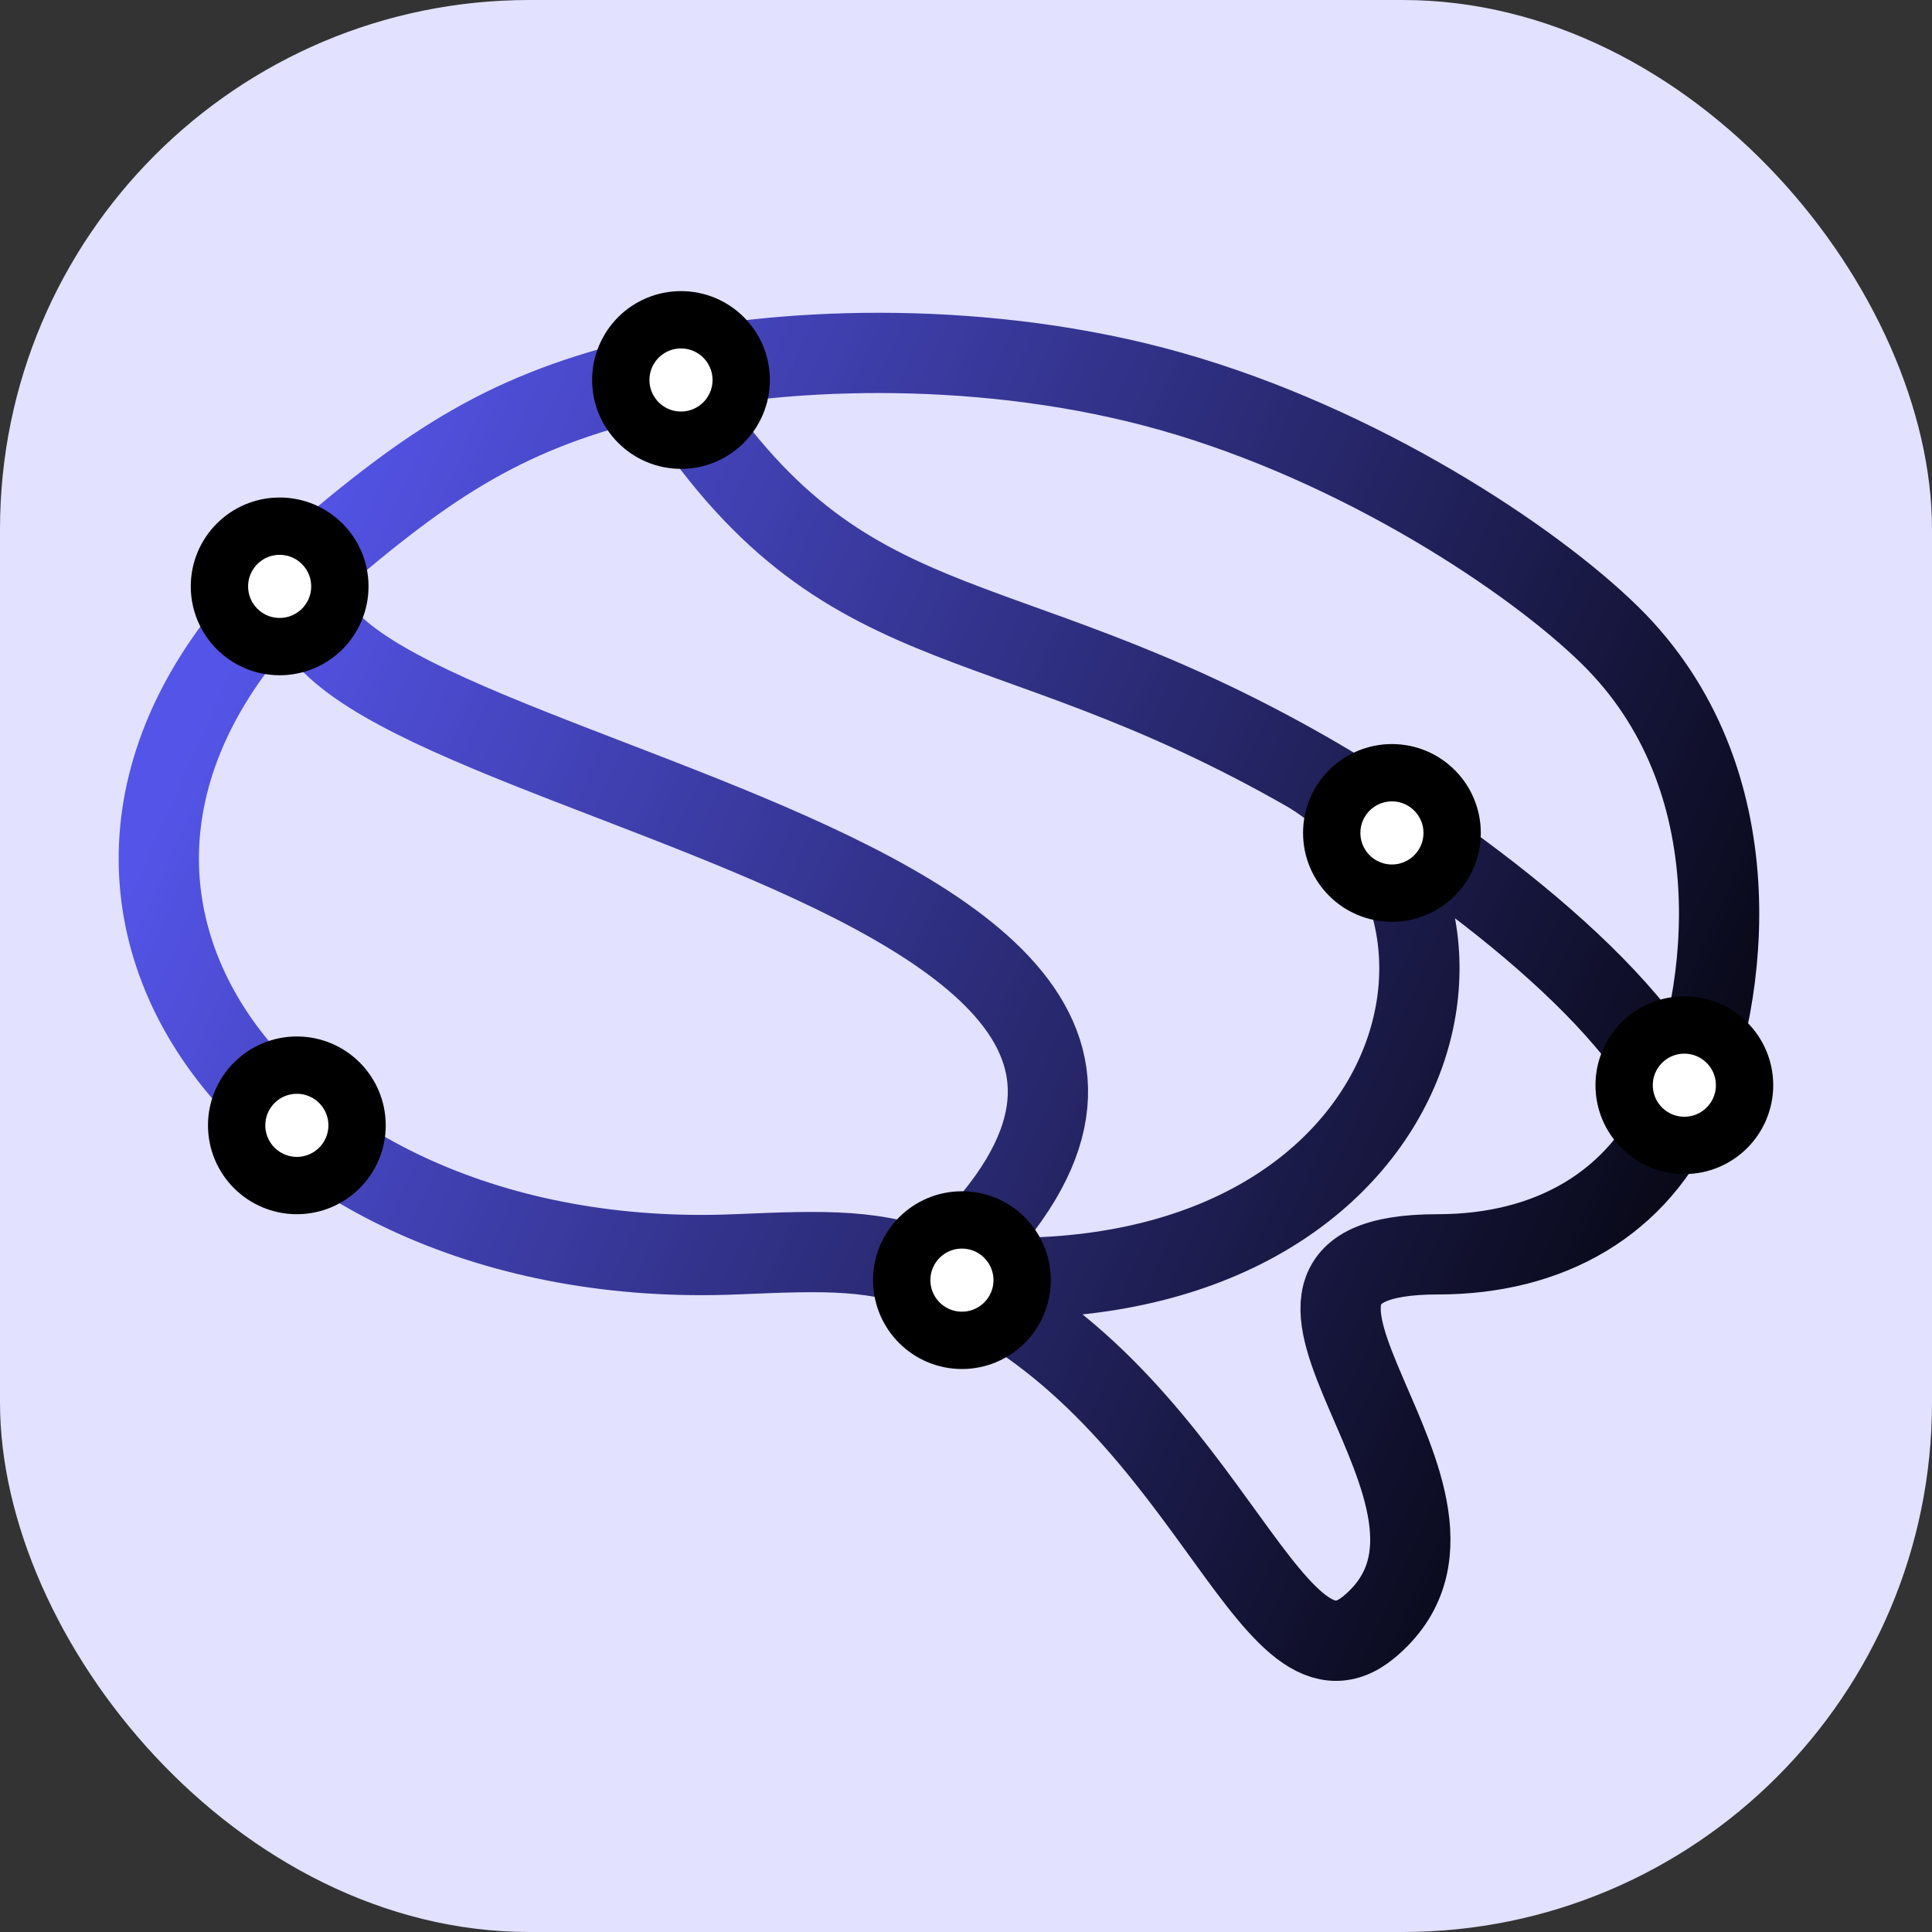 <svg width="216" height="216" viewBox="0 0 216 216" fill="none" xmlns="http://www.w3.org/2000/svg">
<rect x="0" y="0" width="216" height="216" fill="#333333" stroke="none"/>
<rect width="216" height="216" rx="59.178" fill="#E2E1FF"/>
<path d="M36.074 62.034C-4.951 97.115 28.382 142.48 82.226 140.236C92.473 139.809 97.993 139.582 104.981 142.48M36.074 62.034C49.214 50.797 57.95 45.446 74.213 41.843M36.074 62.034C17.164 86.392 158.505 94.1 104.981 142.48M74.213 41.843C93.764 73.572 110.554 65.865 146.326 86.392M74.213 41.843C88.219 38.739 110.515 37.978 130.942 43.766C152.118 49.765 171.332 62.525 179.979 71.008C196.356 87.077 193.24 111.405 187.97 123.57M187.97 123.57C183.196 134.589 173.239 140.236 160.748 140.236C132.601 140.236 170.043 167.799 153.056 181.901C141.704 191.327 134.715 154.809 104.981 142.48M187.97 123.57C181.844 109.486 158.997 93.663 146.326 86.392M104.981 142.48C158.185 147.608 171.645 101.768 146.326 86.392" stroke="url(#paint0_linear_198_369)" stroke-width="8.974"/>
<circle cx="31.265" cy="65.559" r="6.731" fill="white" stroke="black" stroke-width="6.41"/>
<circle cx="76.136" cy="42.483" r="6.731" fill="white" stroke="black" stroke-width="6.41"/>
<circle cx="188.312" cy="121.327" r="6.731" fill="white" stroke="black" stroke-width="6.41"/>
<circle cx="155.62" cy="93.123" r="6.731" fill="white" stroke="black" stroke-width="6.41"/>
<circle cx="107.545" cy="143.121" r="6.731" fill="white" stroke="black" stroke-width="6.41"/>
<circle cx="33.189" cy="125.814" r="6.731" fill="white" stroke="black" stroke-width="6.41"/>
<defs>
<linearGradient id="paint0_linear_198_369" x1="29.59" y1="63.616" x2="205.644" y2="142.027" gradientUnits="userSpaceOnUse">
<stop stop-color="#5454E8"/>
<stop offset="1"/>
</linearGradient>
</defs>
</svg>
